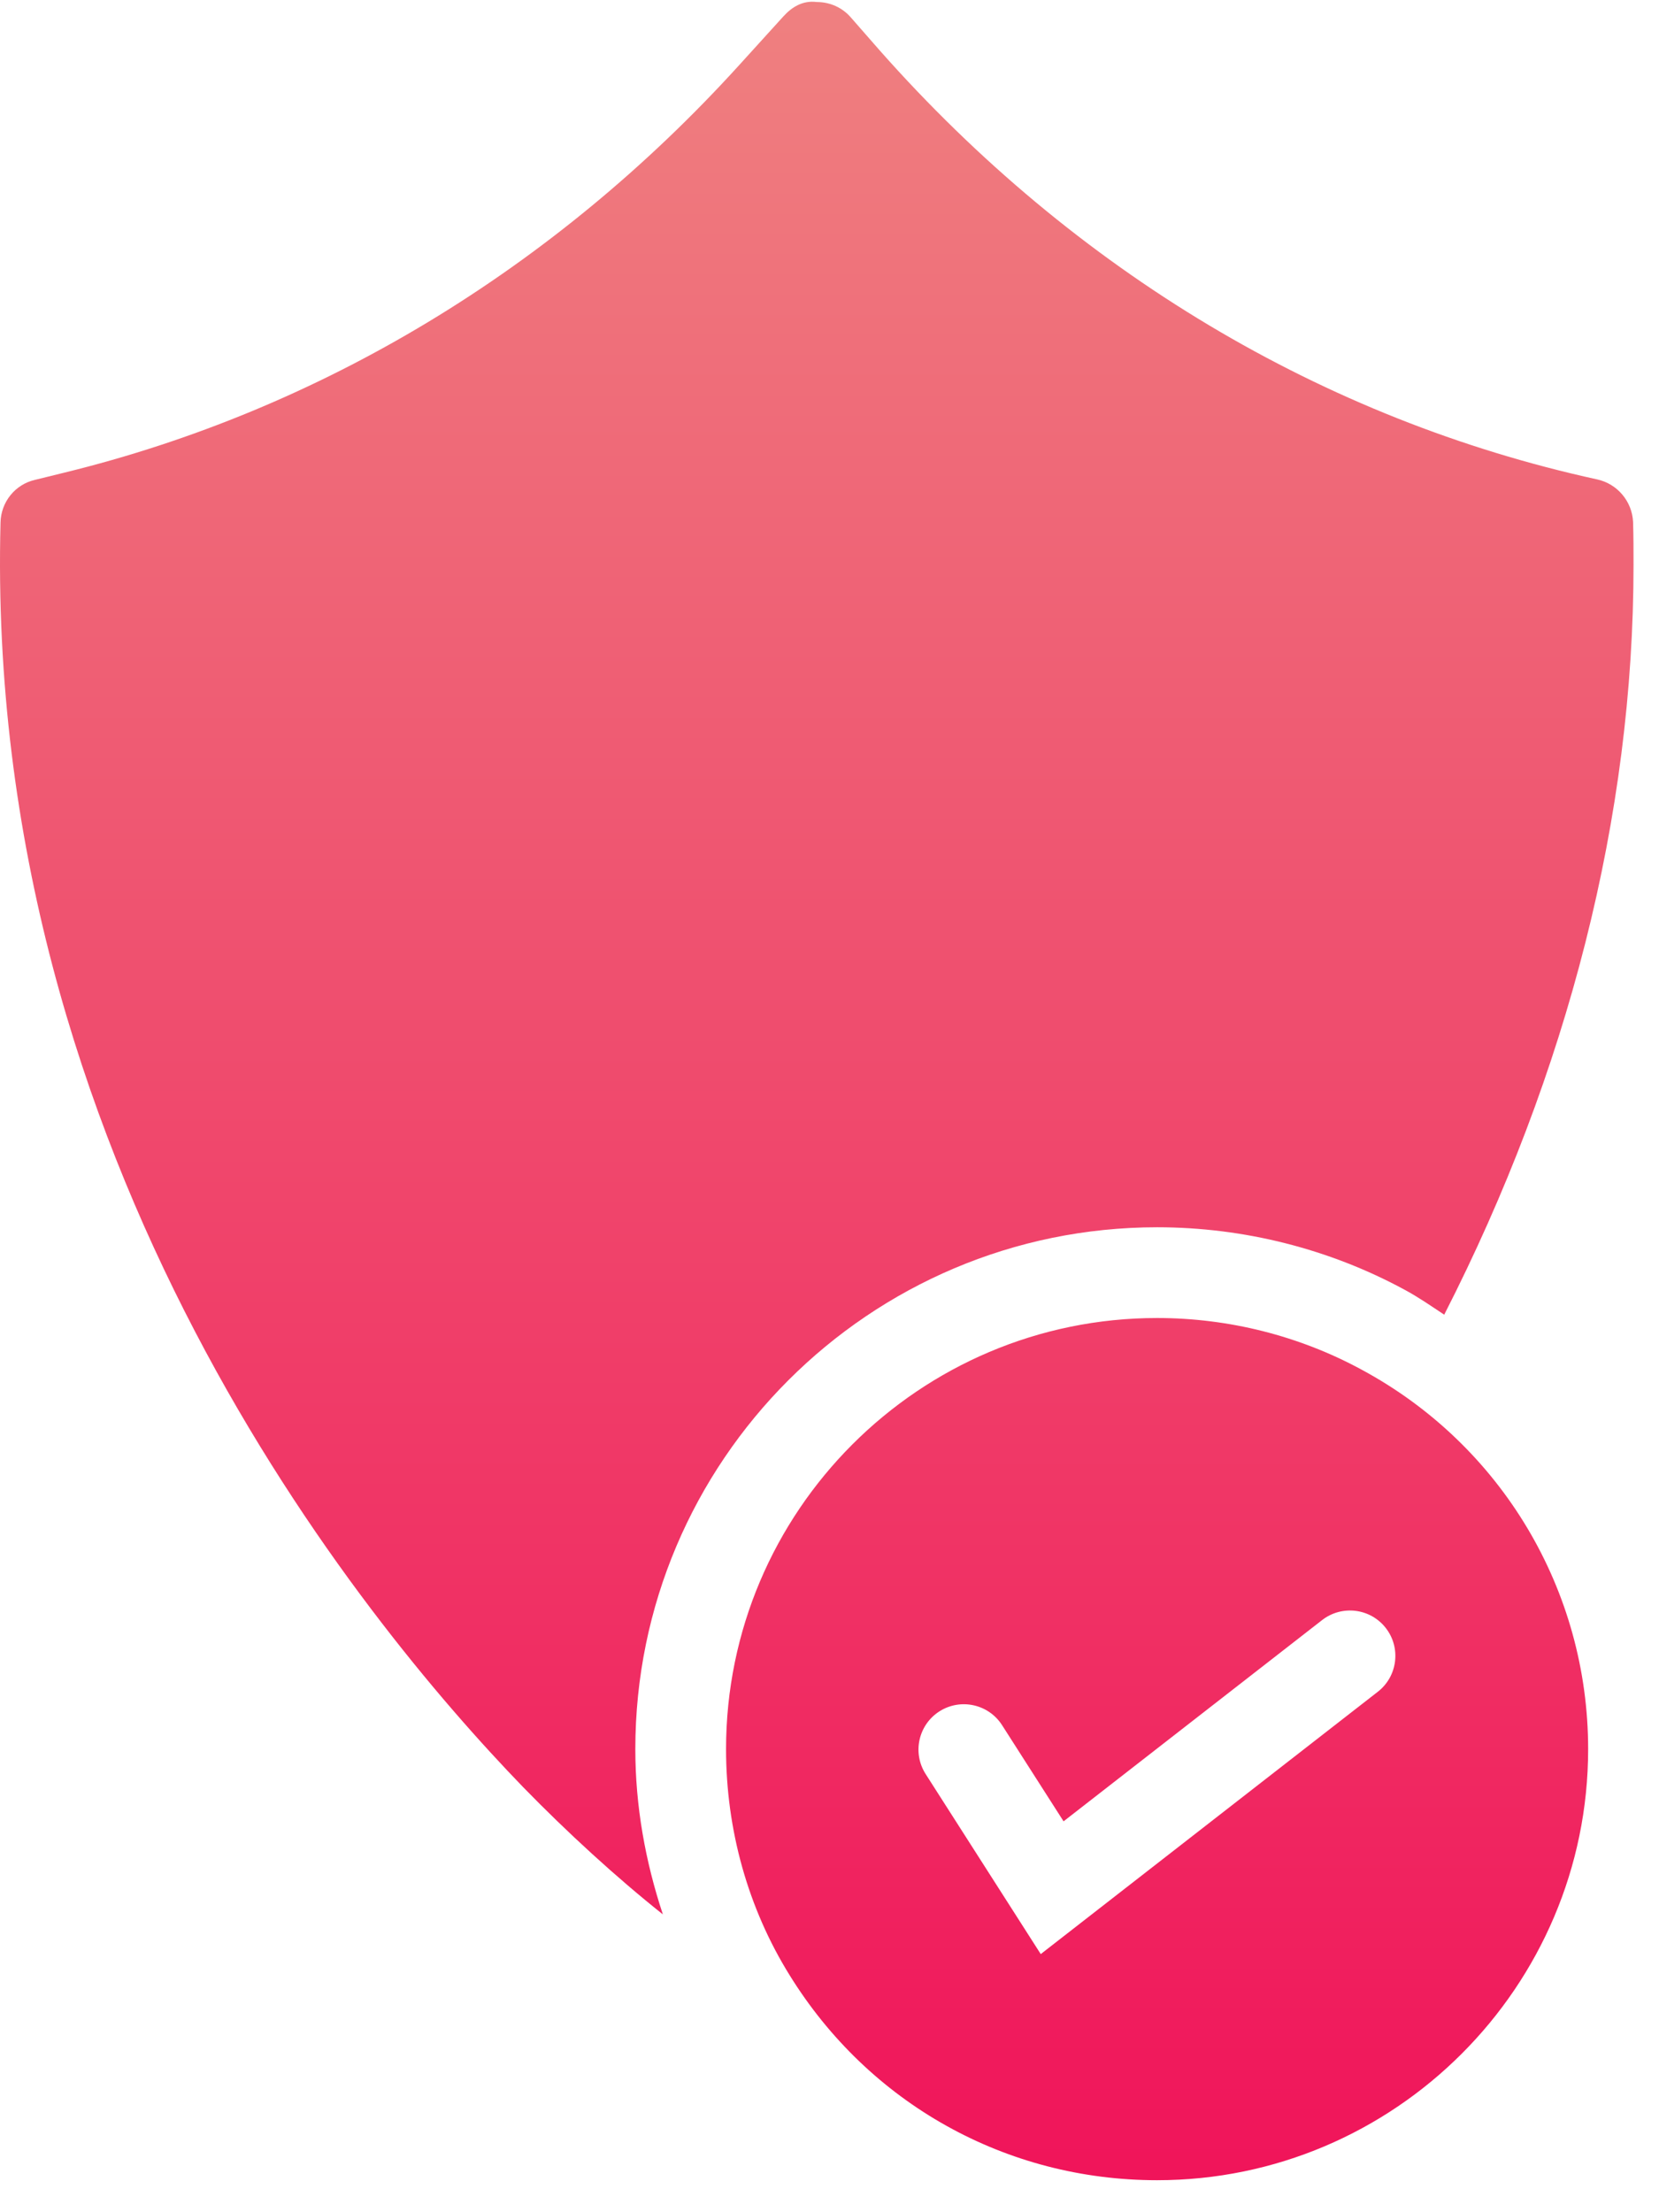 <svg width="45" height="60" viewBox="0 0 45 60" fill="none" xmlns="http://www.w3.org/2000/svg">
<path d="M31.387 33.286C33.739 33.286 36.064 33.874 38.112 34.987C38.484 35.188 38.826 35.427 39.174 35.657C42.535 29.077 44.309 22.118 44.309 15.329C44.309 14.947 44.309 14.553 44.297 14.159C44.272 13.606 43.879 13.126 43.325 13.003C35.891 11.378 29.159 7.353 23.866 1.372L23.079 0.473C22.845 0.203 22.512 0.055 22.155 0.055C21.774 0.006 21.479 0.19 21.245 0.449L20.039 1.778C15.017 7.304 8.691 11.119 1.749 12.818L0.949 13.015C0.408 13.138 0.026 13.618 0.014 14.172C-0.429 31.476 9.786 43.919 14.192 48.473C15.385 49.698 16.715 50.916 17.98 51.922C17.506 50.491 17.233 48.986 17.233 47.44C17.233 39.635 23.582 33.286 31.387 33.286Z" fill="url(#paint0_linear_95826_3671)"/>
<path d="M36.937 37.15C35.239 36.227 33.319 35.747 31.386 35.747C24.937 35.747 19.694 40.99 19.694 47.439C19.694 49.618 20.285 51.747 21.417 53.569C23.571 57.052 27.288 59.132 31.386 59.132C37.823 59.132 43.078 53.889 43.078 47.439C43.078 43.132 40.728 39.193 36.937 37.15ZM37.374 45.883L28.23 52.999L25.108 48.116C24.741 47.543 24.909 46.782 25.481 46.416C26.055 46.05 26.816 46.219 27.181 46.79L28.849 49.398L35.862 43.94C36.398 43.523 37.172 43.618 37.59 44.156C38.007 44.692 37.91 45.466 37.374 45.883Z" fill="url(#paint1_linear_95826_3671)"/>
<defs>
<linearGradient id="paint0_linear_95826_3671" x1="22.155" y1="0.047" x2="22.155" y2="59.132" gradientUnits="userSpaceOnUse">
<stop stop-color="#EF8080"/>
<stop offset="1" stop-color="#F0145A"/>
</linearGradient>
<linearGradient id="paint1_linear_95826_3671" x1="22.155" y1="0.047" x2="22.155" y2="59.132" gradientUnits="userSpaceOnUse">
<stop stop-color="#EF8080"/>
<stop offset="1" stop-color="#F0145A"/>
</linearGradient>
</defs>
</svg>
